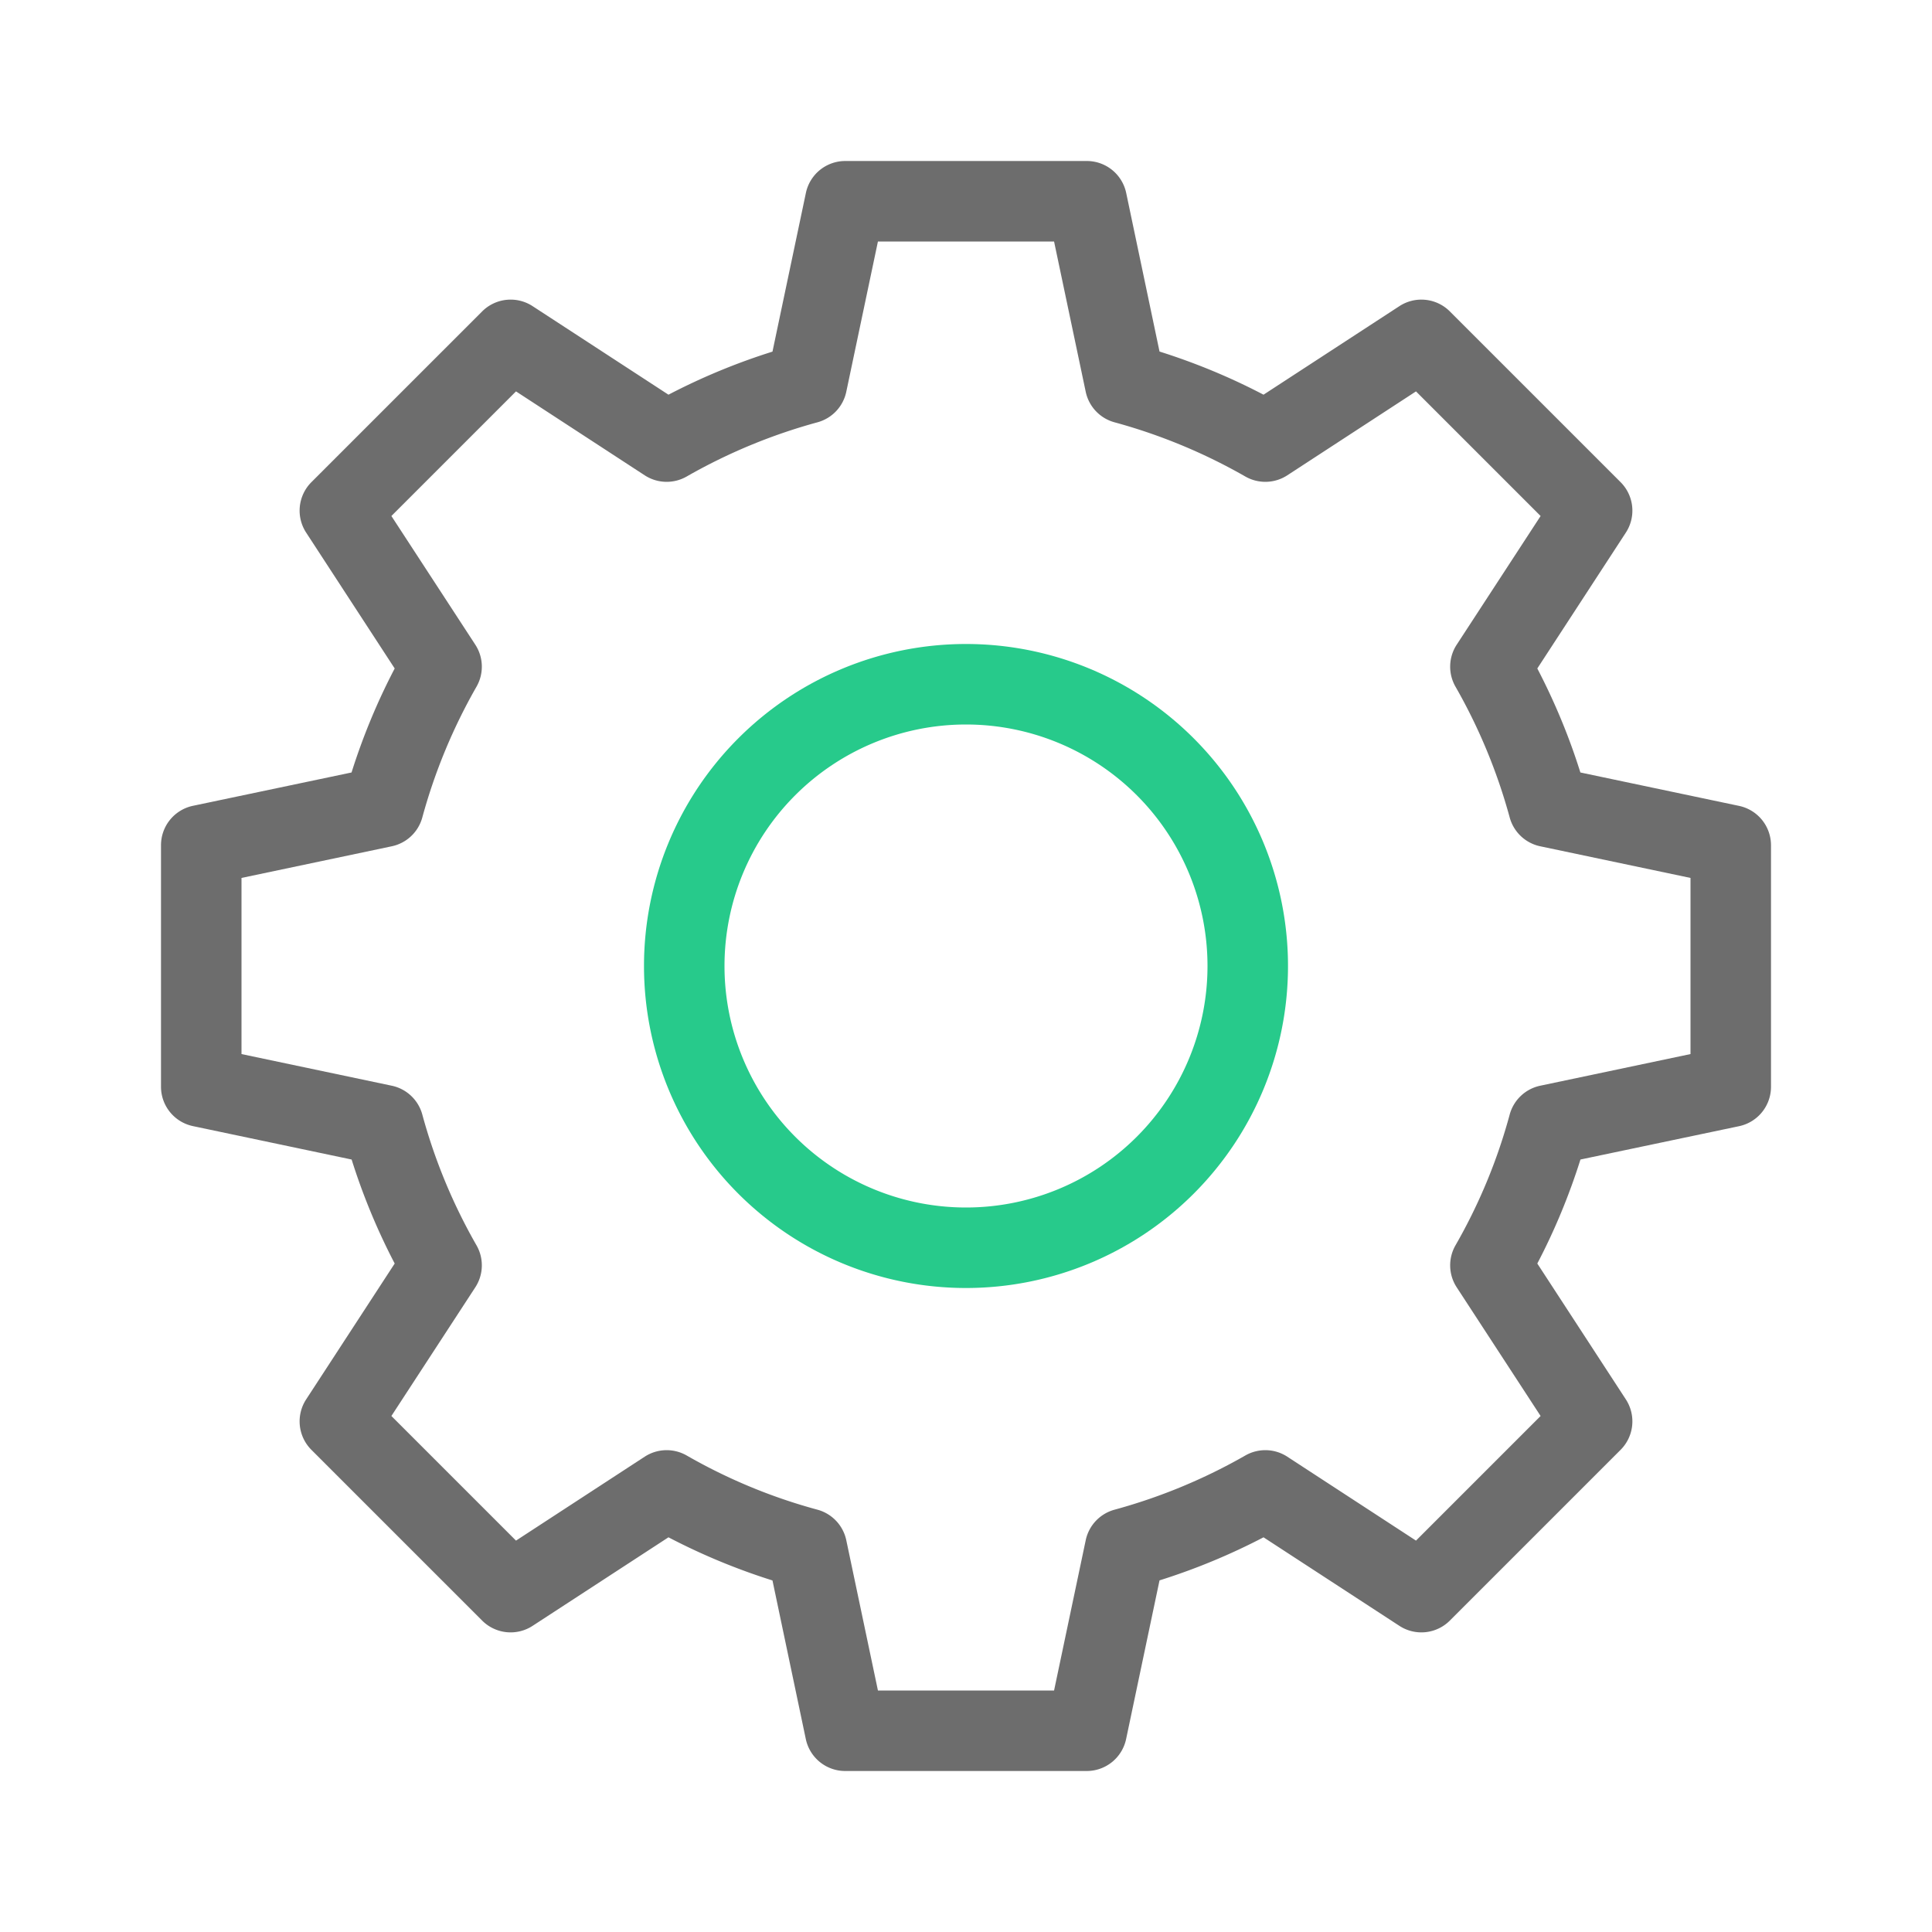 <svg viewBox="0 0 24 24">
  <g fill="none" fill-rule="evenodd">
    <path fill="#6D6D6D" d="M13.5 2a.5.5 0 01.49.397l.414 1.97c.447.141.879.32 1.292.536l1.688-1.1a.5.5 0 01.626.065l2.122 2.122a.5.5 0 01.065.626l-1.1 1.688c.215.413.395.845.535 1.292l1.971.415A.5.5 0 0122 10.5v3a.5.5 0 01-.397.49l-1.97.414c-.141.447-.32.879-.536 1.292l1.1 1.688a.5.5 0 01-.065.626l-2.122 2.122a.5.5 0 01-.626.065l-1.688-1.1a7.953 7.953 0 01-1.292.535l-.415 1.971A.5.5 0 0113.5 22h-3a.5.5 0 01-.49-.397l-.414-1.97a7.953 7.953 0 01-1.292-.536l-1.688 1.1a.5.5 0 01-.626-.065L3.868 18.01a.5.5 0 01-.065-.626l1.1-1.688a7.953 7.953 0 01-.535-1.292l-1.971-.415A.5.5 0 012 13.5v-3a.5.5 0 01.397-.49l1.97-.414c.141-.447.32-.879.536-1.292l-1.1-1.688a.5.5 0 01.065-.626L5.99 3.868a.5.5 0 01.626-.065l1.688 1.1a7.953 7.953 0 011.292-.535l.415-1.971A.5.5 0 0110.5 2h3zm-.406 1h-2.188l-.393 1.866a.5.5 0 01-.358.38 6.954 6.954 0 00-1.626.674.5.5 0 01-.521-.016L6.41 4.862 4.862 6.41l1.042 1.598a.5.5 0 01.016.521 6.954 6.954 0 00-.674 1.626.5.5 0 01-.38.358L3 10.906v2.188l1.866.393a.5.5 0 01.38.358c.155.57.381 1.115.674 1.626a.5.5 0 01-.016.521L4.862 17.59l1.548 1.548 1.598-1.042a.5.5 0 01.521-.016c.51.293 1.056.52 1.626.674a.5.5 0 01.358.38L10.906 21h2.188l.393-1.866a.5.5 0 01.358-.38 6.954 6.954 0 001.626-.674.5.5 0 01.521.016l1.598 1.042 1.548-1.548-1.042-1.598a.5.5 0 01-.016-.521c.293-.51.52-1.056.674-1.626a.5.5 0 01.38-.358L21 13.094v-2.188l-1.866-.393a.5.5 0 01-.38-.358 6.954 6.954 0 00-.674-1.626.5.5 0 01.016-.521l1.042-1.598-1.548-1.548-1.598 1.042a.5.5 0 01-.521.016 6.954 6.954 0 00-1.626-.674.5.5 0 01-.358-.38L13.094 3z"/>
    <path fill="#27CA8B" d="M12 8a4 4 0 110 8 4 4 0 010-8zm0 1a3 3 0 100 6 3 3 0 000-6z"/>
  </g>
</svg>
